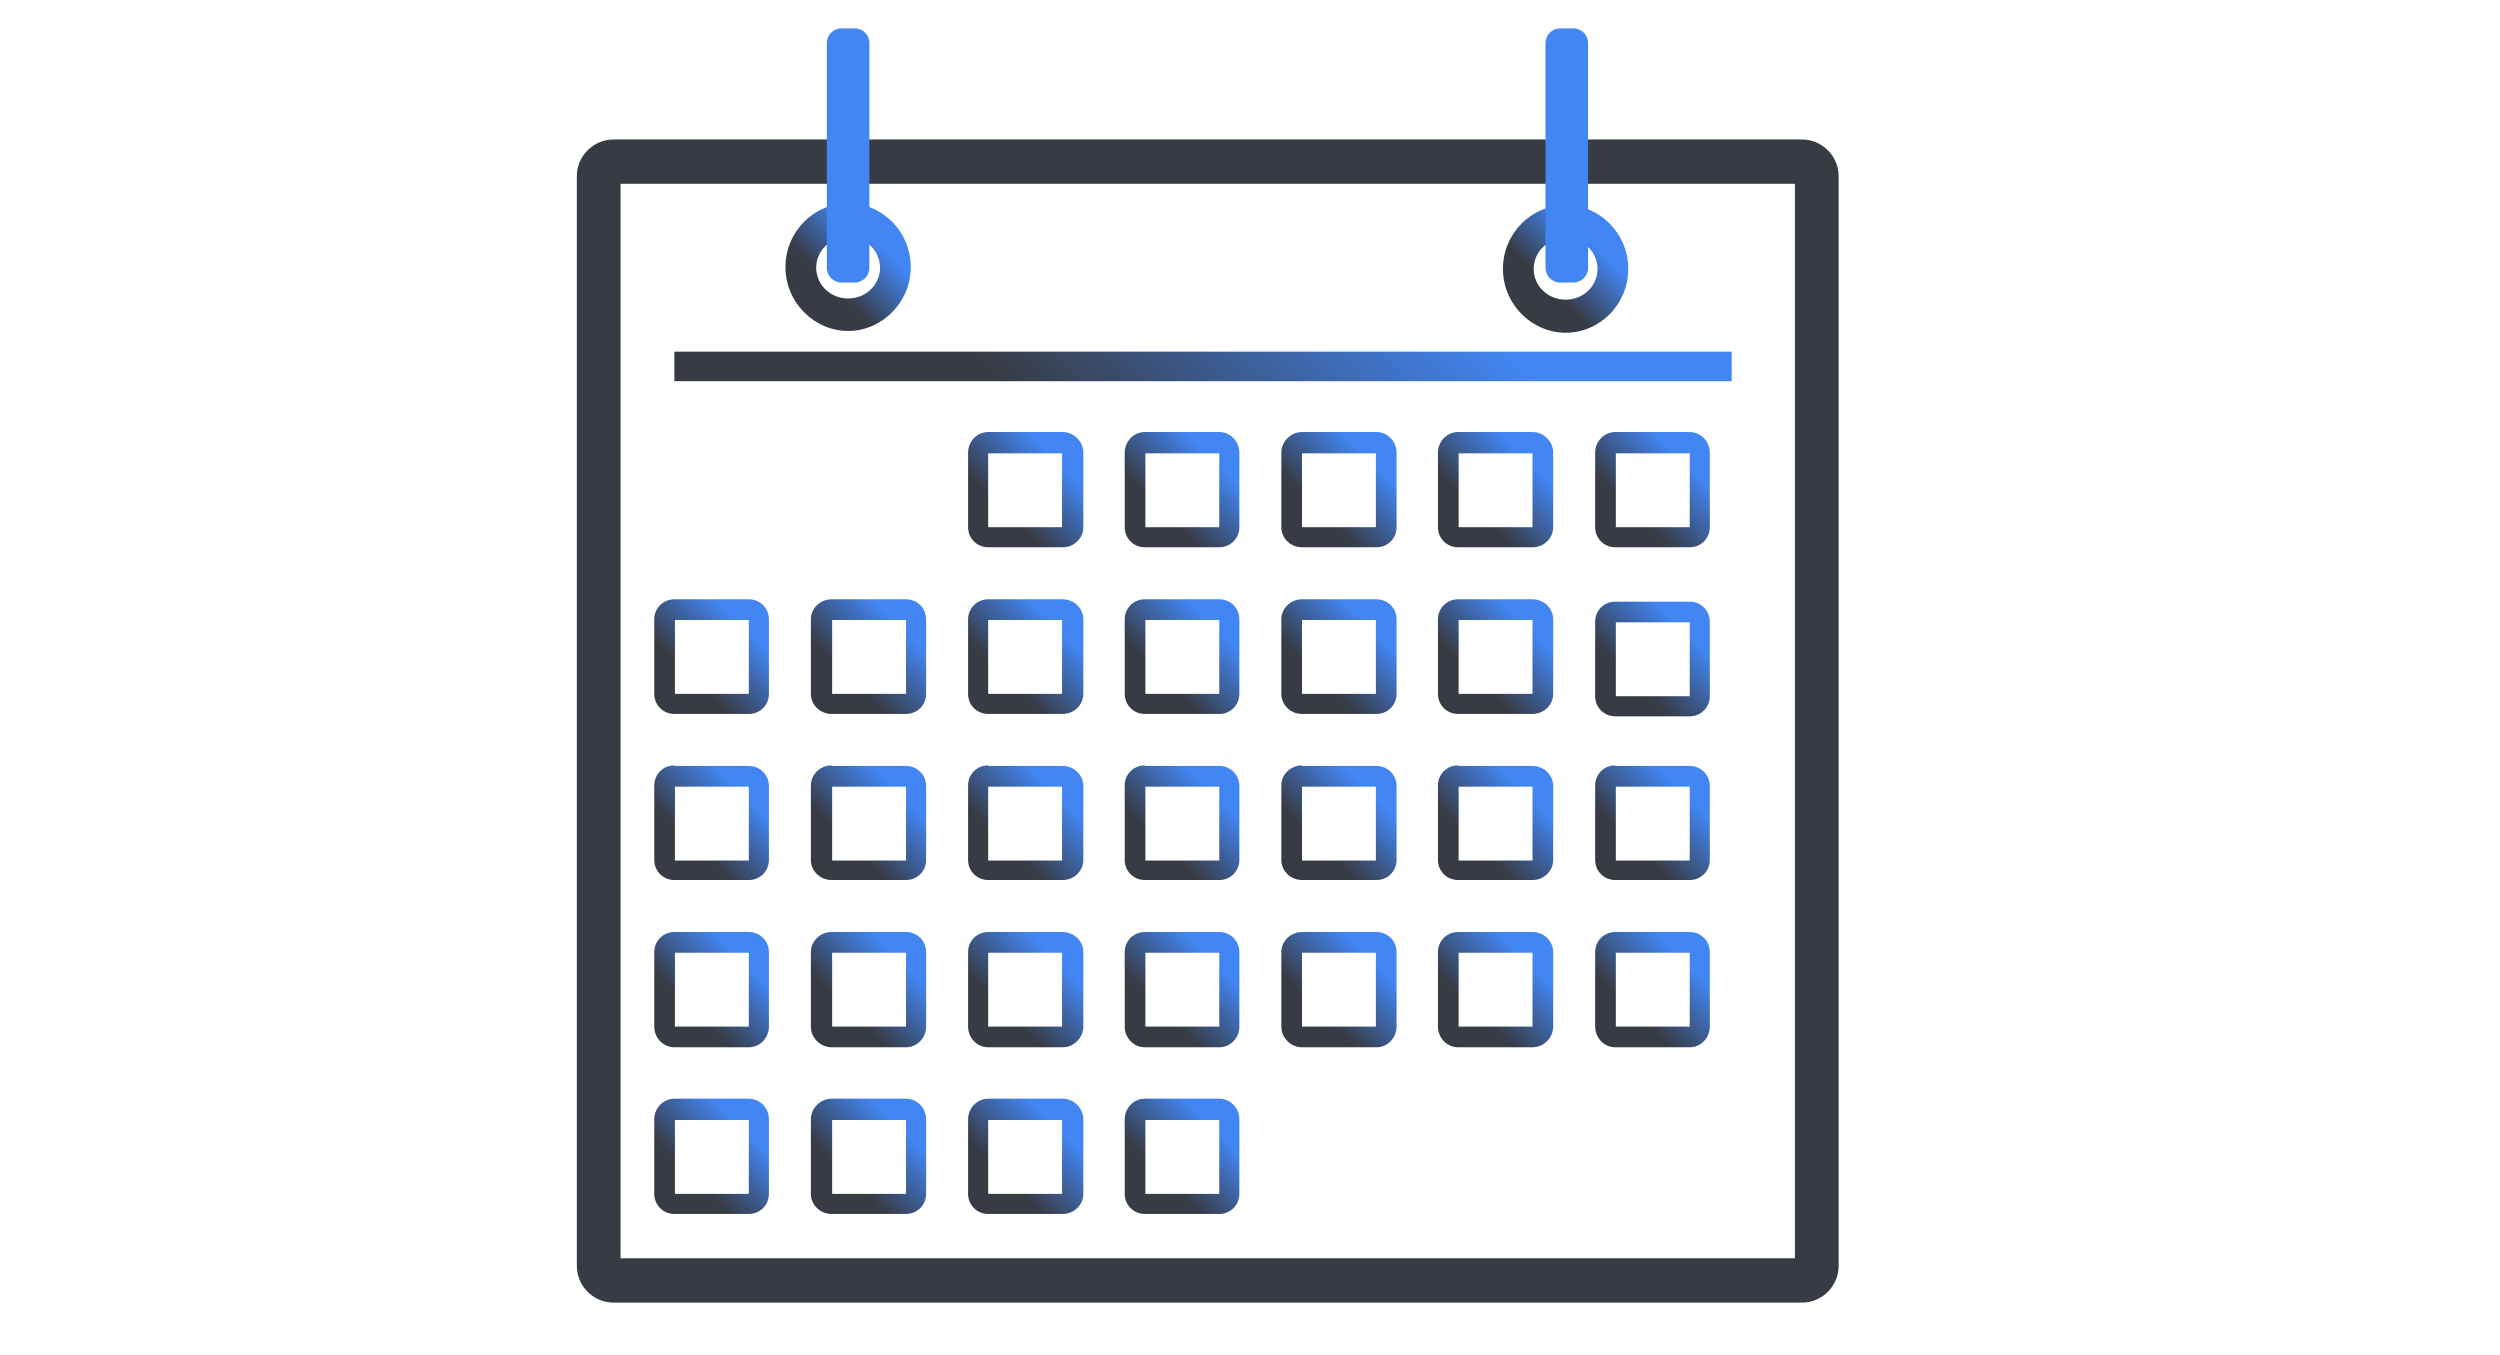 <?xml version="1.0" encoding="utf-8"?>
<!-- Generator: Adobe Illustrator 22.0.0, SVG Export Plug-In . SVG Version: 6.00 Build 0)  -->
<svg version="1.1" id="Layer_1" xmlns="http://www.w3.org/2000/svg" xmlns:xlink="http://www.w3.org/1999/xlink" x="0px" y="0px"
	 viewBox="0 0 423 229.3" style="enable-background:new 0 0 423 229.3;" xml:space="preserve">
<style type="text/css">
	.st0{display:none;}
	.st1{fill:#35404C;}
	.st2{display:inline;fill:#343F3E;}
	.st3{display:inline;fill:#333D3C;}
	.st4{fill:#343F3E;}
	.st5{fill:#3B4342;}
	.st6{fill:#323B3A;}
	.st7{fill:#303A39;}
	.st8{fill:#384040;}
	.st9{fill:#3D4745;}
	.st10{display:inline;fill:#384040;}
	.st11{fill:#3A4241;}
	.st12{display:inline;fill:#3B4342;}
	.st13{display:inline;fill:#3A4444;}
	.st14{display:inline;fill:#3D4745;}
	.st15{fill:#293130;}
	.st16{display:inline;fill:#3F4746;}
	.st17{display:inline;fill:#2B3635;}
	.st18{display:none;fill:url(#SVGID_1_);}
	.st19{display:none;fill:url(#SVGID_2_);}
	.st20{display:none;fill:url(#SVGID_3_);}
	.st21{display:none;fill:url(#SVGID_4_);}
	.st22{fill:#373B44;}
	.st23{fill:url(#SVGID_5_);}
	.st24{fill:url(#SVGID_6_);}
	.st25{fill:url(#SVGID_7_);}
	.st26{fill:url(#SVGID_8_);}
	.st27{fill:url(#SVGID_9_);}
	.st28{fill:url(#SVGID_10_);}
	.st29{fill:url(#SVGID_11_);}
	.st30{fill:url(#SVGID_12_);}
	.st31{fill:url(#SVGID_13_);}
	.st32{fill:url(#SVGID_14_);}
	.st33{fill:url(#SVGID_15_);}
	.st34{fill:url(#SVGID_16_);}
	.st35{fill:url(#SVGID_17_);}
	.st36{fill:url(#SVGID_18_);}
	.st37{fill:url(#SVGID_19_);}
	.st38{fill:url(#SVGID_20_);}
	.st39{fill:url(#SVGID_21_);}
	.st40{fill:url(#SVGID_22_);}
	.st41{fill:url(#SVGID_23_);}
	.st42{fill:url(#SVGID_24_);}
	.st43{fill:url(#SVGID_25_);}
	.st44{fill:url(#SVGID_26_);}
	.st45{fill:url(#SVGID_27_);}
	.st46{fill:url(#SVGID_28_);}
	.st47{fill:url(#SVGID_29_);}
	.st48{fill:url(#SVGID_30_);}
	.st49{fill:url(#SVGID_31_);}
	.st50{fill:url(#SVGID_32_);}
	.st51{fill:url(#SVGID_33_);}
	.st52{fill:url(#SVGID_34_);}
	.st53{fill:url(#SVGID_35_);}
	.st54{fill:url(#SVGID_36_);}
	.st55{fill:url(#SVGID_37_);}
	.st56{fill:#4286F4;}
</style>
<g>
	<g class="st0">
		<path class="st2" d="M65.3,4.8c0,2.3,0,4.2,0,6.3c-9.2,0-18.3,0-27.7,0c0-2,0-4.1,0-6.3C46.9,4.8,55.8,4.8,65.3,4.8z"/>
		<path class="st3" d="M393.8,159.7c0,11,0,19.9,0,29.2c-2.2,0-4.2,0-6.7,0c0-8.7-0.2-17.1,0.3-25.4
			C387.4,162.3,390.9,161.4,393.8,159.7z"/>
		<path class="st3" d="M22.8,4.8c2.3,0,4,0,6,0c0,2.2,0,4.2,0,6.3c-2,0-3.9,0-6,0C22.8,9.1,22.8,7.1,22.8,4.8z"/>
		<path class="st10" d="M392.3,51.1c1.7,1.9,3,3.4,5,5.5c-1.8,1.3-3.4,2.4-5.5,3.9c-0.9-0.9-2.3-2.2-4.2-4
			C389,54.9,390.3,53.4,392.3,51.1z"/>
		<path class="st2" d="M18.2,95.8c2.3,0,4.2,0,6.3,0c0,2.1,0,4,0,6.3c-1.8,0.1-3.6,0.2-6,0.4C18.4,100.2,18.3,98.1,18.2,95.8z"/>
		<path class="st12" d="M387.4,212.8c2.2,0,4,0,6.2,0c0,2.1,0,4.1,0,6.5c-2,0-3.9,0-6.2,0C387.4,217.4,387.4,215.3,387.4,212.8z"/>
		<path class="st13" d="M7.1,11c0-2.2,0-4.1,0-6.2c2.2,0,4.1,0,6.3,0c0,2.1,0,4,0,6.2C11.6,11,9.5,11,7.1,11z"/>
		<path class="st14" d="M414.4,51.3c1.6,1.7,2.9,3.1,4.5,4.8c-1.5,1.6-2.8,3.1-4.5,4.8c-1.6-1.6-3-2.9-4.8-4.6
			C411.3,54.5,412.8,53,414.4,51.3z"/>
		<path class="st13" d="M409.2,34.2c2.2-1.9,3.5-3.1,4.8-4.3c5.8,4.1,5.8,4.1-0.1,9C412.6,37.4,411.1,36,409.2,34.2z"/>
		<path class="st16" d="M397.1,34c-1.8,1.9-3.1,3.3-4.9,5.2c-1.7-2-3.1-3.5-4.8-5.5c1.5-1.3,3-2.5,5-4.1
			C393.7,30.8,395.2,32.2,397.1,34z"/>
		<path class="st17" d="M24.3,77.7c0.1,2.2,0.2,4,0.4,6c-2.1,0-4,0-6.2,0c0-2,0-3.9,0-6C20.4,77.7,22.1,77.7,24.3,77.7z"/>
	</g>
</g>
<linearGradient id="SVGID_1_" gradientUnits="userSpaceOnUse" x1="364.69" y1="164.822" x2="390.383" y2="120.319">
	<stop  offset="0.135" style="stop-color:#373B44"/>
	<stop  offset="1" style="stop-color:#4286F4"/>
</linearGradient>
<circle class="st18" cx="377.5" cy="142.6" r="25.7"/>
<path class="st22" d="M103.8,23.6c-3.4,0-6.2,2.8-6.2,6.2v184.4c0,3.4,2.8,6.2,6.2,6.2h201.1c3.4,0,6.2-2.8,6.2-6.2V29.8
	c0-3.4-2.8-6.2-6.2-6.2H103.8z M105,31.1h198.7v181.8H105V31.1z"/>
<linearGradient id="SVGID_2_" gradientUnits="userSpaceOnUse" x1="135.952" y1="52.818" x2="151.118" y2="37.651">
	<stop  offset="0.302" style="stop-color:#373B44"/>
	<stop  offset="0.799" style="stop-color:#4286F4"/>
</linearGradient>
<path style="fill:url(#SVGID_2_);" d="M143.5,34.4c-5.8,0-10.6,4.8-10.6,10.8s4.9,10.8,10.6,10.8s10.6-4.8,10.6-10.8
	S149.3,34.4,143.5,34.4z M143.5,40.1c3.1,0,5.4,2.4,5.4,5.2c0,2.8-2.3,5.2-5.4,5.2c-3.1,0-5.4-2.4-5.4-5.2S140.4,40.1,143.5,40.1z"
	/>
<linearGradient id="SVGID_3_" gradientUnits="userSpaceOnUse" x1="164.736" y1="91.67" x2="182.263" y2="74.143">
	<stop  offset="0.302" style="stop-color:#373B44"/>
	<stop  offset="0.799" style="stop-color:#4286F4"/>
</linearGradient>
<path style="fill:url(#SVGID_3_);" d="M167.2,73.1c-1.9,0-3.4,1.6-3.4,3.5v12.6c0,1.9,1.5,3.4,3.4,3.4h12.6c1.9,0,3.5-1.5,3.5-3.4
	V76.6c0-1.9-1.6-3.5-3.5-3.5H167.2z M167.2,76.7h12.5v12.5h-12.5V76.7z"/>
<linearGradient id="SVGID_4_" gradientUnits="userSpaceOnUse" x1="191.275" y1="91.659" x2="208.781" y2="74.153">
	<stop  offset="0.302" style="stop-color:#373B44"/>
	<stop  offset="0.799" style="stop-color:#4286F4"/>
</linearGradient>
<path style="fill:url(#SVGID_4_);" d="M193.7,73.1c-1.9,0-3.4,1.6-3.4,3.5v12.6c0,1.9,1.5,3.4,3.4,3.4h12.6c1.9,0,3.4-1.5,3.4-3.4
	V76.6c0-1.9-1.5-3.5-3.4-3.5H193.7z M193.8,76.7h12.5v12.5h-12.5V76.7z"/>
<linearGradient id="SVGID_5_" gradientUnits="userSpaceOnUse" x1="217.793" y1="91.671" x2="235.321" y2="74.143">
	<stop  offset="0.302" style="stop-color:#373B44"/>
	<stop  offset="0.799" style="stop-color:#4286F4"/>
</linearGradient>
<path class="st23" d="M220.3,73.1c-1.9,0-3.5,1.6-3.5,3.5v12.6c0,1.9,1.6,3.4,3.5,3.4h12.6c1.9,0,3.4-1.5,3.4-3.4V76.6
	c0-1.9-1.5-3.5-3.4-3.5H220.3z M220.3,76.7h12.5v12.5h-12.5V76.7z"/>
<linearGradient id="SVGID_6_" gradientUnits="userSpaceOnUse" x1="244.301" y1="91.67" x2="261.828" y2="74.143">
	<stop  offset="0.302" style="stop-color:#373B44"/>
	<stop  offset="0.799" style="stop-color:#4286F4"/>
</linearGradient>
<path class="st24" d="M246.7,73.1c-1.9,0-3.4,1.6-3.4,3.5v12.6c0,1.9,1.5,3.4,3.4,3.4h12.6c1.9,0,3.5-1.5,3.5-3.4V76.6
	c0-1.9-1.6-3.5-3.5-3.5H246.7z M246.8,76.7h12.5v12.5h-12.5V76.7z"/>
<linearGradient id="SVGID_7_" gradientUnits="userSpaceOnUse" x1="270.84" y1="91.659" x2="288.346" y2="74.153">
	<stop  offset="0.302" style="stop-color:#373B44"/>
	<stop  offset="0.799" style="stop-color:#4286F4"/>
</linearGradient>
<path class="st25" d="M273.3,73.1c-1.9,0-3.4,1.6-3.4,3.5v12.6c0,1.9,1.5,3.4,3.4,3.4h12.6c1.9,0,3.4-1.5,3.4-3.4V76.6
	c0-1.9-1.5-3.5-3.4-3.5H273.3z M273.4,76.7h12.5v12.5h-12.5V76.7z"/>
<linearGradient id="SVGID_8_" gradientUnits="userSpaceOnUse" x1="111.72" y1="119.853" x2="129.205" y2="102.369">
	<stop  offset="0.302" style="stop-color:#373B44"/>
	<stop  offset="0.799" style="stop-color:#4286F4"/>
</linearGradient>
<path class="st26" d="M114.1,101.4c-1.9,0-3.4,1.5-3.4,3.4v12.6c0,1.9,1.5,3.4,3.4,3.4h12.6c1.9,0,3.4-1.5,3.4-3.4v-12.6
	c0-1.9-1.5-3.4-3.4-3.4H114.1z M114.2,104.9h12.5v12.5h-12.5V104.9z"/>
<linearGradient id="SVGID_9_" gradientUnits="userSpaceOnUse" x1="138.238" y1="119.864" x2="155.744" y2="102.358">
	<stop  offset="0.302" style="stop-color:#373B44"/>
	<stop  offset="0.799" style="stop-color:#4286F4"/>
</linearGradient>
<path class="st27" d="M140.7,101.4c-1.9,0-3.5,1.5-3.5,3.4v12.6c0,1.9,1.6,3.4,3.5,3.4h12.6c1.9,0,3.4-1.5,3.4-3.4v-12.6
	c0-1.9-1.5-3.4-3.4-3.4H140.7z M140.8,104.9h12.5v12.5h-12.5V104.9z"/>
<linearGradient id="SVGID_10_" gradientUnits="userSpaceOnUse" x1="164.746" y1="119.864" x2="182.253" y2="102.358">
	<stop  offset="0.302" style="stop-color:#373B44"/>
	<stop  offset="0.799" style="stop-color:#4286F4"/>
</linearGradient>
<path class="st28" d="M167.2,101.4c-1.9,0-3.4,1.5-3.4,3.4v12.6c0,1.9,1.5,3.4,3.4,3.4h12.6c1.9,0,3.5-1.5,3.5-3.4v-12.6
	c0-1.9-1.6-3.4-3.5-3.4H167.2z M167.2,104.9h12.5v12.5h-12.5V104.9z"/>
<linearGradient id="SVGID_11_" gradientUnits="userSpaceOnUse" x1="191.286" y1="119.853" x2="208.77" y2="102.369">
	<stop  offset="0.302" style="stop-color:#373B44"/>
	<stop  offset="0.799" style="stop-color:#4286F4"/>
</linearGradient>
<path class="st29" d="M193.7,101.4c-1.9,0-3.4,1.5-3.4,3.4v12.6c0,1.9,1.5,3.4,3.4,3.4h12.6c1.9,0,3.4-1.5,3.4-3.4v-12.6
	c0-1.9-1.5-3.4-3.4-3.4H193.7z M193.8,104.9h12.5v12.5h-12.5V104.9z"/>
<linearGradient id="SVGID_12_" gradientUnits="userSpaceOnUse" x1="217.803" y1="119.864" x2="235.31" y2="102.358">
	<stop  offset="0.302" style="stop-color:#373B44"/>
	<stop  offset="0.799" style="stop-color:#4286F4"/>
</linearGradient>
<path class="st30" d="M220.3,101.4c-1.9,0-3.5,1.5-3.5,3.4v12.6c0,1.9,1.6,3.4,3.5,3.4h12.6c1.9,0,3.4-1.5,3.4-3.4v-12.6
	c0-1.9-1.5-3.4-3.4-3.4H220.3z M220.3,104.9h12.5v12.5h-12.5V104.9z"/>
<linearGradient id="SVGID_13_" gradientUnits="userSpaceOnUse" x1="244.312" y1="119.864" x2="261.818" y2="102.358">
	<stop  offset="0.302" style="stop-color:#373B44"/>
	<stop  offset="0.799" style="stop-color:#4286F4"/>
</linearGradient>
<path class="st31" d="M246.7,101.4c-1.9,0-3.4,1.5-3.4,3.4v12.6c0,1.9,1.5,3.4,3.4,3.4h12.6c1.9,0,3.5-1.5,3.5-3.4v-12.6
	c0-1.9-1.6-3.4-3.5-3.4H246.7z M246.8,104.9h12.5v12.5h-12.5V104.9z"/>
<linearGradient id="SVGID_14_" gradientUnits="userSpaceOnUse" x1="270.851" y1="120.283" x2="288.336" y2="102.799">
	<stop  offset="0.302" style="stop-color:#373B44"/>
	<stop  offset="0.799" style="stop-color:#4286F4"/>
</linearGradient>
<path class="st32" d="M273.3,101.8c-1.9,0-3.4,1.5-3.4,3.4v12.6c0,1.9,1.5,3.4,3.4,3.4h12.6c1.9,0,3.4-1.5,3.4-3.4v-12.6
	c0-1.9-1.5-3.4-3.4-3.4H273.3z M273.4,105.3h12.5v12.5h-12.5V105.3z"/>
<linearGradient id="SVGID_15_" gradientUnits="userSpaceOnUse" x1="111.72" y1="148.037" x2="129.205" y2="130.552">
	<stop  offset="0.302" style="stop-color:#373B44"/>
	<stop  offset="0.799" style="stop-color:#4286F4"/>
</linearGradient>
<path class="st33" d="M114.1,129.5c-1.9,0-3.4,1.5-3.4,3.4v12.6c0,1.9,1.5,3.4,3.4,3.4h12.6c1.9,0,3.4-1.5,3.4-3.4V133
	c0-1.9-1.5-3.4-3.4-3.4H114.1z M114.2,133.1h12.5v12.5h-12.5V133.1z"/>
<linearGradient id="SVGID_16_" gradientUnits="userSpaceOnUse" x1="138.238" y1="148.048" x2="155.744" y2="130.541">
	<stop  offset="0.302" style="stop-color:#373B44"/>
	<stop  offset="0.799" style="stop-color:#4286F4"/>
</linearGradient>
<path class="st34" d="M140.7,129.5c-1.9,0-3.5,1.5-3.5,3.4v12.6c0,1.9,1.6,3.4,3.5,3.4h12.6c1.9,0,3.4-1.5,3.4-3.4V133
	c0-1.9-1.5-3.4-3.4-3.4H140.7z M140.8,133.1h12.5v12.5h-12.5V133.1z"/>
<linearGradient id="SVGID_17_" gradientUnits="userSpaceOnUse" x1="164.746" y1="148.048" x2="182.253" y2="130.541">
	<stop  offset="0.302" style="stop-color:#373B44"/>
	<stop  offset="0.799" style="stop-color:#4286F4"/>
</linearGradient>
<path class="st35" d="M167.2,129.5c-1.9,0-3.4,1.5-3.4,3.4v12.6c0,1.9,1.5,3.4,3.4,3.4h12.6c1.9,0,3.5-1.5,3.5-3.4V133
	c0-1.9-1.6-3.4-3.5-3.4H167.2z M167.2,133.1h12.5v12.5h-12.5V133.1z"/>
<linearGradient id="SVGID_18_" gradientUnits="userSpaceOnUse" x1="191.286" y1="148.037" x2="208.77" y2="130.552">
	<stop  offset="0.302" style="stop-color:#373B44"/>
	<stop  offset="0.799" style="stop-color:#4286F4"/>
</linearGradient>
<path class="st36" d="M193.7,129.5c-1.9,0-3.4,1.5-3.4,3.4v12.6c0,1.9,1.5,3.4,3.4,3.4h12.6c1.9,0,3.4-1.5,3.4-3.4V133
	c0-1.9-1.5-3.4-3.4-3.4H193.7z M193.8,133.1h12.5v12.5h-12.5V133.1z"/>
<linearGradient id="SVGID_19_" gradientUnits="userSpaceOnUse" x1="217.803" y1="148.048" x2="235.31" y2="130.541">
	<stop  offset="0.302" style="stop-color:#373B44"/>
	<stop  offset="0.799" style="stop-color:#4286F4"/>
</linearGradient>
<path class="st37" d="M220.3,129.5c-1.9,0-3.5,1.5-3.5,3.4v12.6c0,1.9,1.6,3.4,3.5,3.4h12.6c1.9,0,3.4-1.5,3.4-3.4V133
	c0-1.9-1.5-3.4-3.4-3.4H220.3z M220.3,133.1h12.5v12.5h-12.5V133.1z"/>
<linearGradient id="SVGID_20_" gradientUnits="userSpaceOnUse" x1="244.312" y1="148.048" x2="261.818" y2="130.541">
	<stop  offset="0.302" style="stop-color:#373B44"/>
	<stop  offset="0.799" style="stop-color:#4286F4"/>
</linearGradient>
<path class="st38" d="M246.7,129.5c-1.9,0-3.4,1.5-3.4,3.4v12.6c0,1.9,1.5,3.4,3.4,3.4h12.6c1.9,0,3.5-1.5,3.5-3.4V133
	c0-1.9-1.6-3.4-3.5-3.4H246.7z M246.8,133.1h12.5v12.5h-12.5V133.1z"/>
<linearGradient id="SVGID_21_" gradientUnits="userSpaceOnUse" x1="270.851" y1="148.037" x2="288.336" y2="130.552">
	<stop  offset="0.302" style="stop-color:#373B44"/>
	<stop  offset="0.799" style="stop-color:#4286F4"/>
</linearGradient>
<path class="st39" d="M273.3,129.5c-1.9,0-3.4,1.5-3.4,3.4v12.6c0,1.9,1.5,3.4,3.4,3.4h12.6c1.9,0,3.4-1.5,3.4-3.4V133
	c0-1.9-1.5-3.4-3.4-3.4H273.3z M273.4,133.1h12.5v12.5h-12.5V133.1z"/>
<linearGradient id="SVGID_22_" gradientUnits="userSpaceOnUse" x1="111.71" y1="176.252" x2="129.216" y2="158.746">
	<stop  offset="0.302" style="stop-color:#373B44"/>
	<stop  offset="0.799" style="stop-color:#4286F4"/>
</linearGradient>
<path class="st40" d="M114.1,157.7c-1.9,0-3.4,1.5-3.4,3.4v12.6c0,1.9,1.5,3.5,3.4,3.5h12.6c1.9,0,3.4-1.6,3.4-3.5v-12.6
	c0-1.9-1.5-3.4-3.4-3.4H114.1z M114.2,161.2h12.5v12.5h-12.5V161.2z"/>
<linearGradient id="SVGID_23_" gradientUnits="userSpaceOnUse" x1="138.228" y1="176.262" x2="155.755" y2="158.735">
	<stop  offset="0.302" style="stop-color:#373B44"/>
	<stop  offset="0.799" style="stop-color:#4286F4"/>
</linearGradient>
<path class="st41" d="M140.7,157.7c-1.9,0-3.5,1.5-3.5,3.4v12.6c0,1.9,1.6,3.5,3.5,3.5h12.6c1.9,0,3.4-1.6,3.4-3.5v-12.6
	c0-1.9-1.5-3.4-3.4-3.4H140.7z M140.8,161.2h12.5v12.5h-12.5V161.2z"/>
<linearGradient id="SVGID_24_" gradientUnits="userSpaceOnUse" x1="164.735" y1="176.262" x2="182.263" y2="158.734">
	<stop  offset="0.302" style="stop-color:#373B44"/>
	<stop  offset="0.799" style="stop-color:#4286F4"/>
</linearGradient>
<path class="st42" d="M167.2,157.7c-1.9,0-3.4,1.5-3.4,3.4v12.6c0,1.9,1.5,3.5,3.4,3.5h12.6c1.9,0,3.5-1.6,3.5-3.5v-12.6
	c0-1.9-1.6-3.4-3.5-3.4H167.2z M167.2,161.2h12.5v12.5h-12.5V161.2z"/>
<linearGradient id="SVGID_25_" gradientUnits="userSpaceOnUse" x1="191.275" y1="176.252" x2="208.781" y2="158.746">
	<stop  offset="0.302" style="stop-color:#373B44"/>
	<stop  offset="0.799" style="stop-color:#4286F4"/>
</linearGradient>
<path class="st43" d="M193.7,157.7c-1.9,0-3.4,1.5-3.4,3.4v12.6c0,1.9,1.5,3.5,3.4,3.5h12.6c1.9,0,3.4-1.6,3.4-3.5v-12.6
	c0-1.9-1.5-3.4-3.4-3.4H193.7z M193.8,161.2h12.5v12.5h-12.5V161.2z"/>
<linearGradient id="SVGID_26_" gradientUnits="userSpaceOnUse" x1="217.793" y1="176.262" x2="235.321" y2="158.735">
	<stop  offset="0.302" style="stop-color:#373B44"/>
	<stop  offset="0.799" style="stop-color:#4286F4"/>
</linearGradient>
<path class="st44" d="M220.3,157.7c-1.9,0-3.5,1.5-3.5,3.4v12.6c0,1.9,1.6,3.5,3.5,3.5h12.6c1.9,0,3.4-1.6,3.4-3.5v-12.6
	c0-1.9-1.5-3.4-3.4-3.4H220.3z M220.3,161.2h12.5v12.5h-12.5V161.2z"/>
<linearGradient id="SVGID_27_" gradientUnits="userSpaceOnUse" x1="244.3" y1="176.262" x2="261.829" y2="158.734">
	<stop  offset="0.302" style="stop-color:#373B44"/>
	<stop  offset="0.799" style="stop-color:#4286F4"/>
</linearGradient>
<path class="st45" d="M246.7,157.7c-1.9,0-3.4,1.5-3.4,3.4v12.6c0,1.9,1.5,3.5,3.4,3.5h12.6c1.9,0,3.5-1.6,3.5-3.5v-12.6
	c0-1.9-1.6-3.4-3.5-3.4H246.7z M246.8,161.2h12.5v12.5h-12.5V161.2z"/>
<linearGradient id="SVGID_28_" gradientUnits="userSpaceOnUse" x1="270.84" y1="176.252" x2="288.347" y2="158.746">
	<stop  offset="0.302" style="stop-color:#373B44"/>
	<stop  offset="0.799" style="stop-color:#4286F4"/>
</linearGradient>
<path class="st46" d="M273.3,157.7c-1.9,0-3.4,1.5-3.4,3.4v12.6c0,1.9,1.5,3.5,3.4,3.5h12.6c1.9,0,3.4-1.6,3.4-3.5v-12.6
	c0-1.9-1.5-3.4-3.4-3.4H273.3z M273.4,161.2h12.5v12.5h-12.5V161.2z"/>
<linearGradient id="SVGID_29_" gradientUnits="userSpaceOnUse" x1="111.71" y1="204.477" x2="129.216" y2="186.971">
	<stop  offset="0.302" style="stop-color:#373B44"/>
	<stop  offset="0.799" style="stop-color:#4286F4"/>
</linearGradient>
<path class="st47" d="M114.1,185.9c-1.9,0-3.4,1.6-3.4,3.5v12.6c0,1.9,1.5,3.4,3.4,3.4h12.6c1.9,0,3.4-1.5,3.4-3.4v-12.6
	c0-1.9-1.5-3.5-3.4-3.5H114.1z M114.2,189.5h12.5V202h-12.5V189.5z"/>
<linearGradient id="SVGID_30_" gradientUnits="userSpaceOnUse" x1="138.228" y1="204.488" x2="155.756" y2="186.96">
	<stop  offset="0.302" style="stop-color:#373B44"/>
	<stop  offset="0.799" style="stop-color:#4286F4"/>
</linearGradient>
<path class="st48" d="M140.7,185.9c-1.9,0-3.5,1.6-3.5,3.5v12.6c0,1.9,1.6,3.4,3.5,3.4h12.6c1.9,0,3.4-1.5,3.4-3.4v-12.6
	c0-1.9-1.5-3.5-3.4-3.5H140.7z M140.8,189.5h12.5V202h-12.5V189.5z"/>
<linearGradient id="SVGID_31_" gradientUnits="userSpaceOnUse" x1="164.736" y1="204.488" x2="182.263" y2="186.96">
	<stop  offset="0.302" style="stop-color:#373B44"/>
	<stop  offset="0.799" style="stop-color:#4286F4"/>
</linearGradient>
<path class="st49" d="M167.2,185.9c-1.9,0-3.4,1.6-3.4,3.5v12.6c0,1.9,1.5,3.4,3.4,3.4h12.6c1.9,0,3.5-1.5,3.5-3.4v-12.6
	c0-1.9-1.6-3.5-3.5-3.5H167.2z M167.2,189.5h12.5V202h-12.5V189.5z"/>
<linearGradient id="SVGID_32_" gradientUnits="userSpaceOnUse" x1="191.275" y1="204.477" x2="208.781" y2="186.971">
	<stop  offset="0.302" style="stop-color:#373B44"/>
	<stop  offset="0.799" style="stop-color:#4286F4"/>
</linearGradient>
<path class="st50" d="M193.7,185.9c-1.9,0-3.4,1.6-3.4,3.5v12.6c0,1.9,1.5,3.4,3.4,3.4h12.6c1.9,0,3.4-1.5,3.4-3.4v-12.6
	c0-1.9-1.5-3.5-3.4-3.5H193.7z M193.8,189.5h12.5V202h-12.5V189.5z"/>
<linearGradient id="SVGID_33_" gradientUnits="userSpaceOnUse" x1="257.34" y1="53.098" x2="272.506" y2="37.932">
	<stop  offset="0.302" style="stop-color:#373B44"/>
	<stop  offset="0.799" style="stop-color:#4286F4"/>
</linearGradient>
<path class="st51" d="M264.9,34.7c-5.8,0-10.6,4.8-10.6,10.8s4.9,10.8,10.6,10.8c5.8,0,10.6-4.8,10.6-10.8S270.7,34.7,264.9,34.7z
	 M264.9,40.3c3.1,0,5.4,2.4,5.4,5.2s-2.3,5.2-5.4,5.2c-3.1,0-5.4-2.4-5.4-5.2S261.8,40.3,264.9,40.3z"/>
<linearGradient id="SVGID_34_" gradientUnits="userSpaceOnUse" x1="157.625" y1="107.975" x2="249.563" y2="16.036">
	<stop  offset="0.302" style="stop-color:#373B44"/>
	<stop  offset="0.799" style="stop-color:#4286F4"/>
</linearGradient>
<path class="st52" d="M114.1,59.5v5H293v-5H114.1z"/>
<path class="st56" d="M142.4,4.8h2.2c1.4,0,2.5,1.1,2.5,2.5v38c0,1.4-1.1,2.5-2.5,2.5h-2.2c-1.4,0-2.5-1.1-2.5-2.5v-38
	C139.9,5.9,141,4.8,142.4,4.8z"/>
<path class="st56" d="M264,4.8h2.2c1.4,0,2.5,1.1,2.5,2.5v38c0,1.4-1.1,2.5-2.5,2.5H264c-1.4,0-2.5-1.1-2.5-2.5v-38
	C261.5,5.9,262.6,4.8,264,4.8z"/>
</svg>
